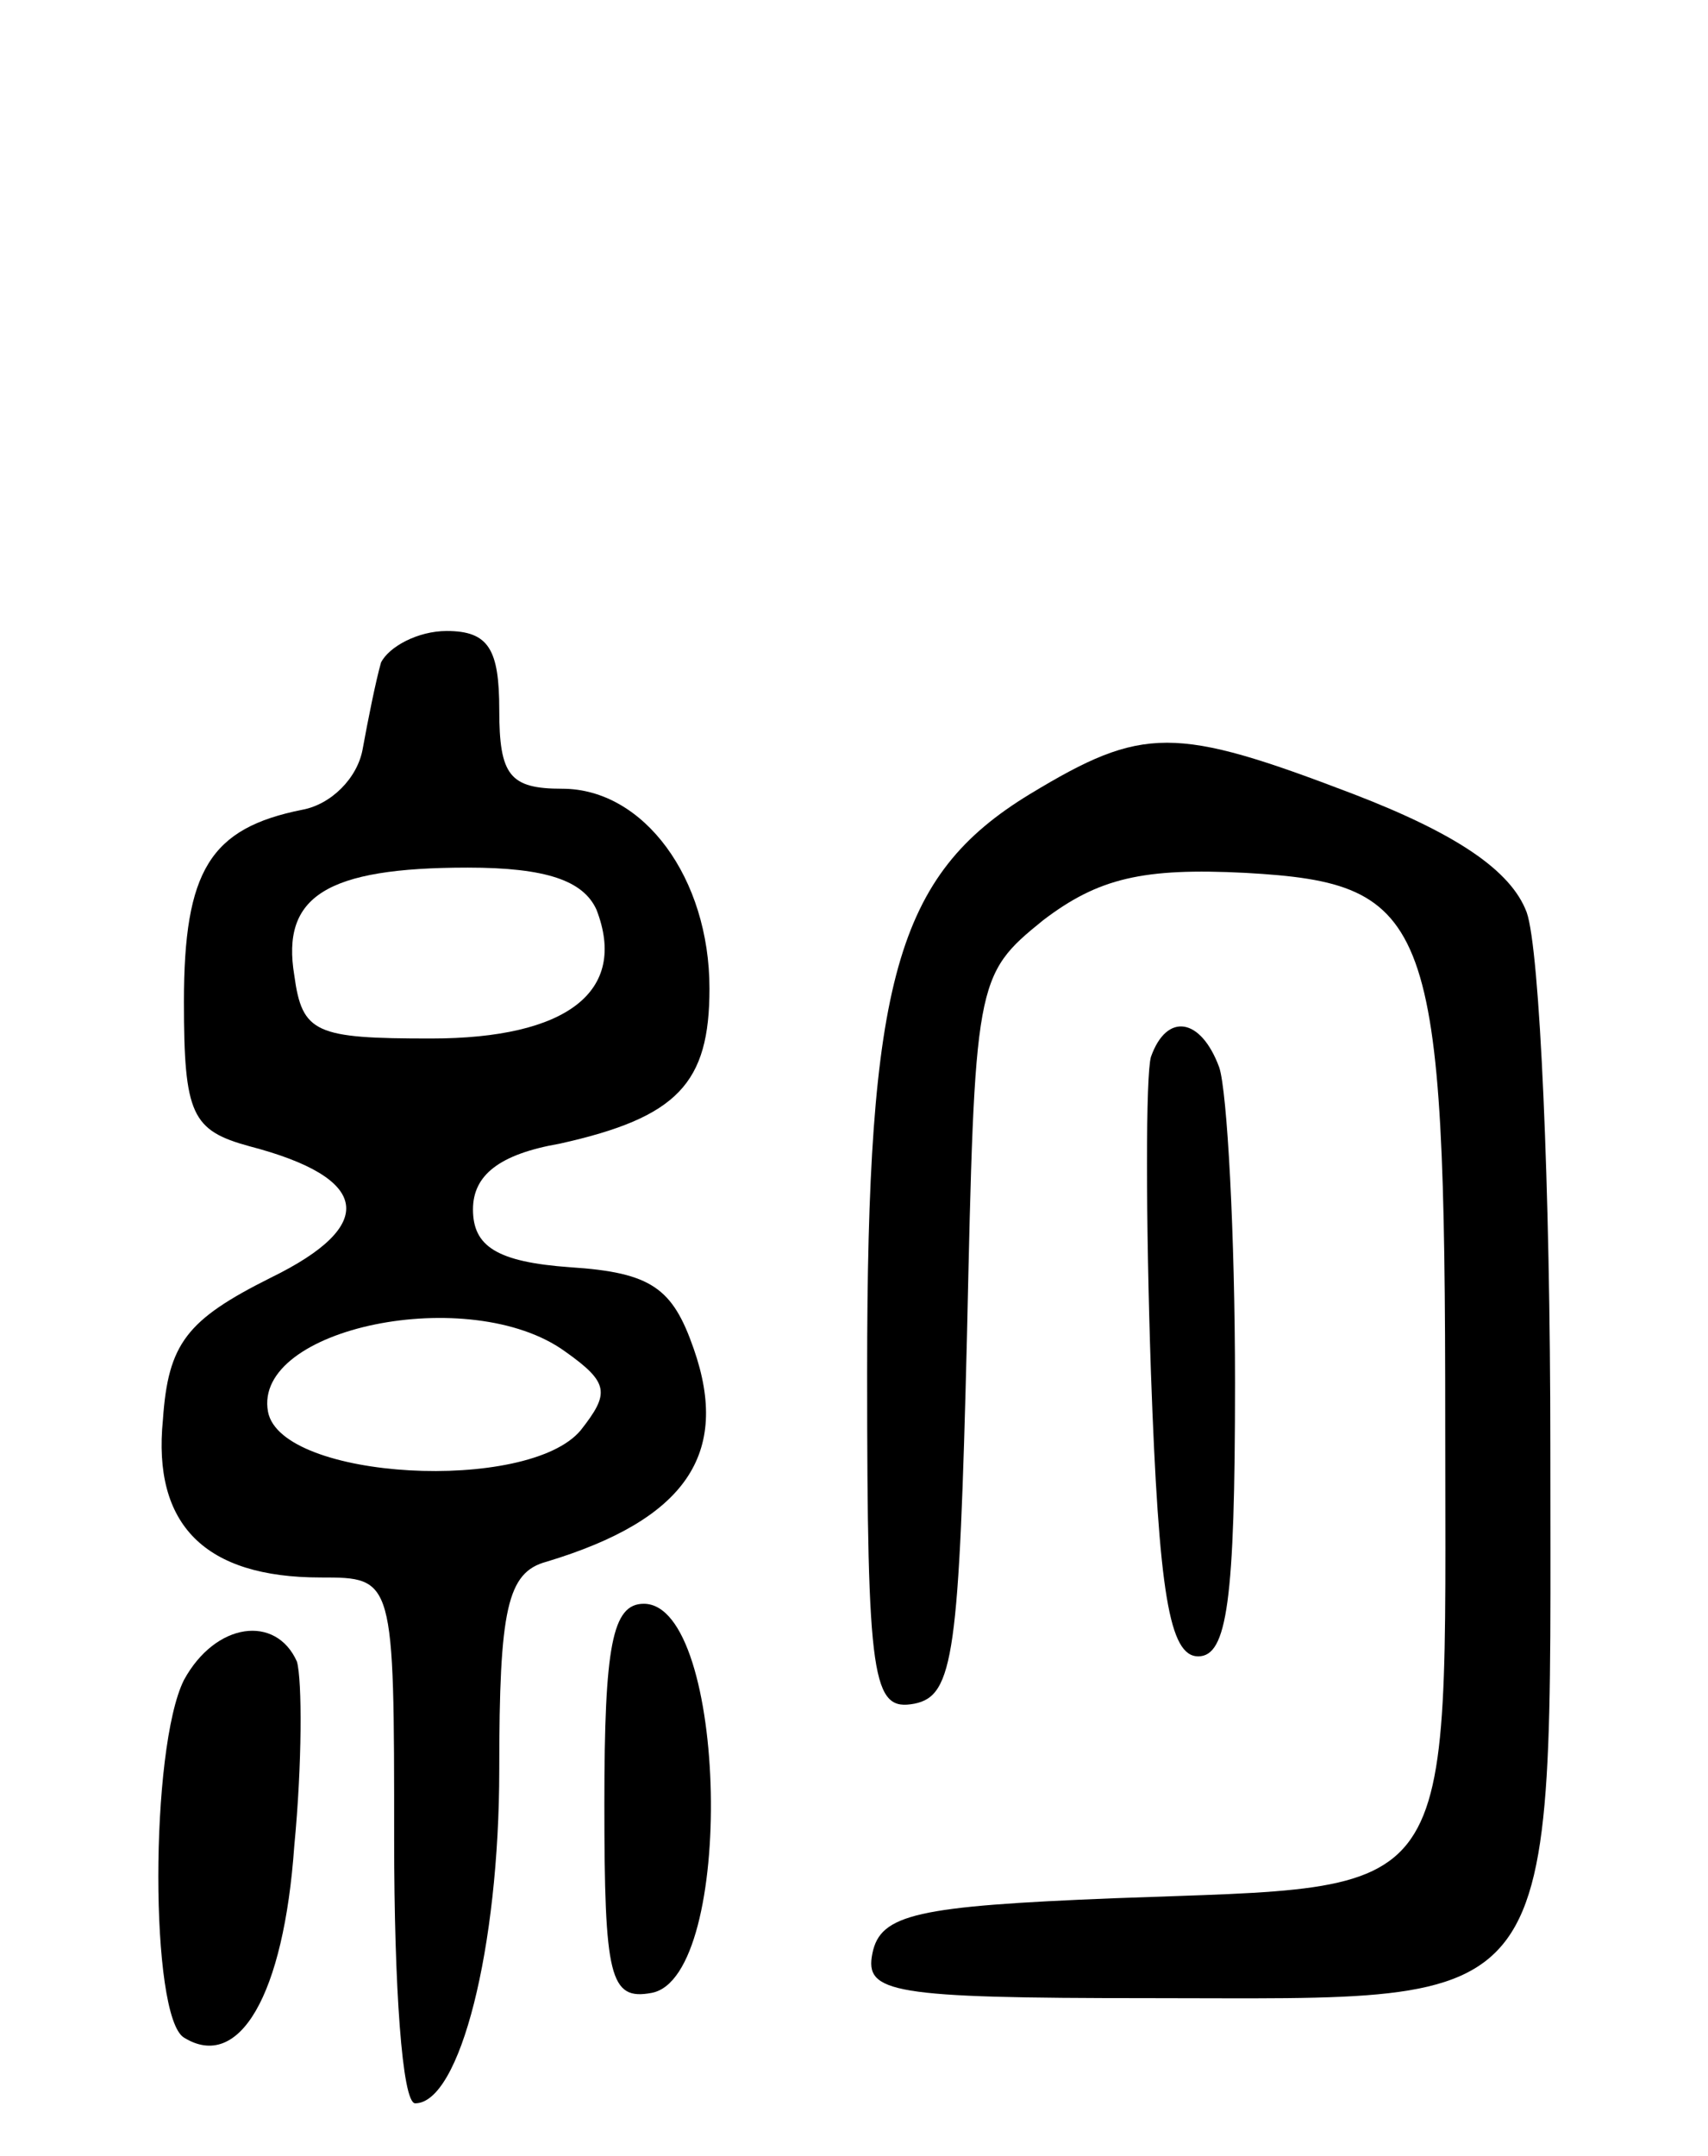 <svg version="1.0" xmlns="http://www.w3.org/2000/svg"
 width="65pt" height="82pt" viewBox="0 0 65 82"
 preserveAspectRatio="xMidYMid meet">
<g transform="translate(0,82) scale(0.1,-0.1)"
fill="#000000" stroke="none">
<path d="M145 568 c-2 -7 -5 -22 -7 -33 -2 -11 -12 -21 -23 -23 -35 -7 -45
-23 -45 -73 0 -43 3 -49 25 -55 46 -12 49 -30 8 -50 -32 -16 -39 -25 -41 -54
-4 -40 16 -60 60 -60 28 0 28 0 28 -100 0 -55 3 -100 8 -100 17 0 32 59 32
127 0 61 3 75 18 79 53 16 70 41 56 81 -8 23 -16 29 -47 31 -28 2 -37 8 -37
22 0 13 10 21 33 25 45 10 57 23 57 59 0 42 -25 76 -56 76 -20 0 -24 5 -24 30
0 23 -4 30 -20 30 -11 0 -22 -6 -25 -12z m82 -94 c12 -31 -11 -49 -63 -49 -44
0 -49 2 -52 24 -5 30 12 41 66 41 30 0 44 -5 49 -16z m-12 -168 c17 -12 17
-16 6 -30 -20 -24 -114 -19 -119 7 -6 32 77 49 113 23z"/>
<path d="M392 518 c-51 -31 -62 -71 -62 -220 0 -118 2 -129 18 -126 15 3 17
19 20 140 3 135 3 137 29 158 21 16 38 20 77 18 71 -4 76 -17 76 -210 0 -185
7 -175 -126 -180 -75 -3 -89 -6 -92 -21 -3 -15 7 -17 105 -17 160 0 153 -10
153 210 0 98 -4 189 -9 203 -6 16 -27 30 -66 45 -68 26 -80 26 -123 0z"/>
<path d="M438 418 c-2 -7 -2 -61 0 -120 3 -84 7 -108 18 -108 11 0 14 21 14
104 0 57 -3 111 -6 120 -7 19 -20 21 -26 4z"/>
<path d="M230 134 c0 -66 2 -75 18 -72 32 6 29 148 -3 148 -12 0 -15 -16 -15
-76z"/>
<path d="M70 181 c-13 -26 -13 -128 0 -136 21 -13 38 16 42 73 3 31 3 63 1 70
-8 18 -31 15 -43 -7z"/>
</g>
</svg>
